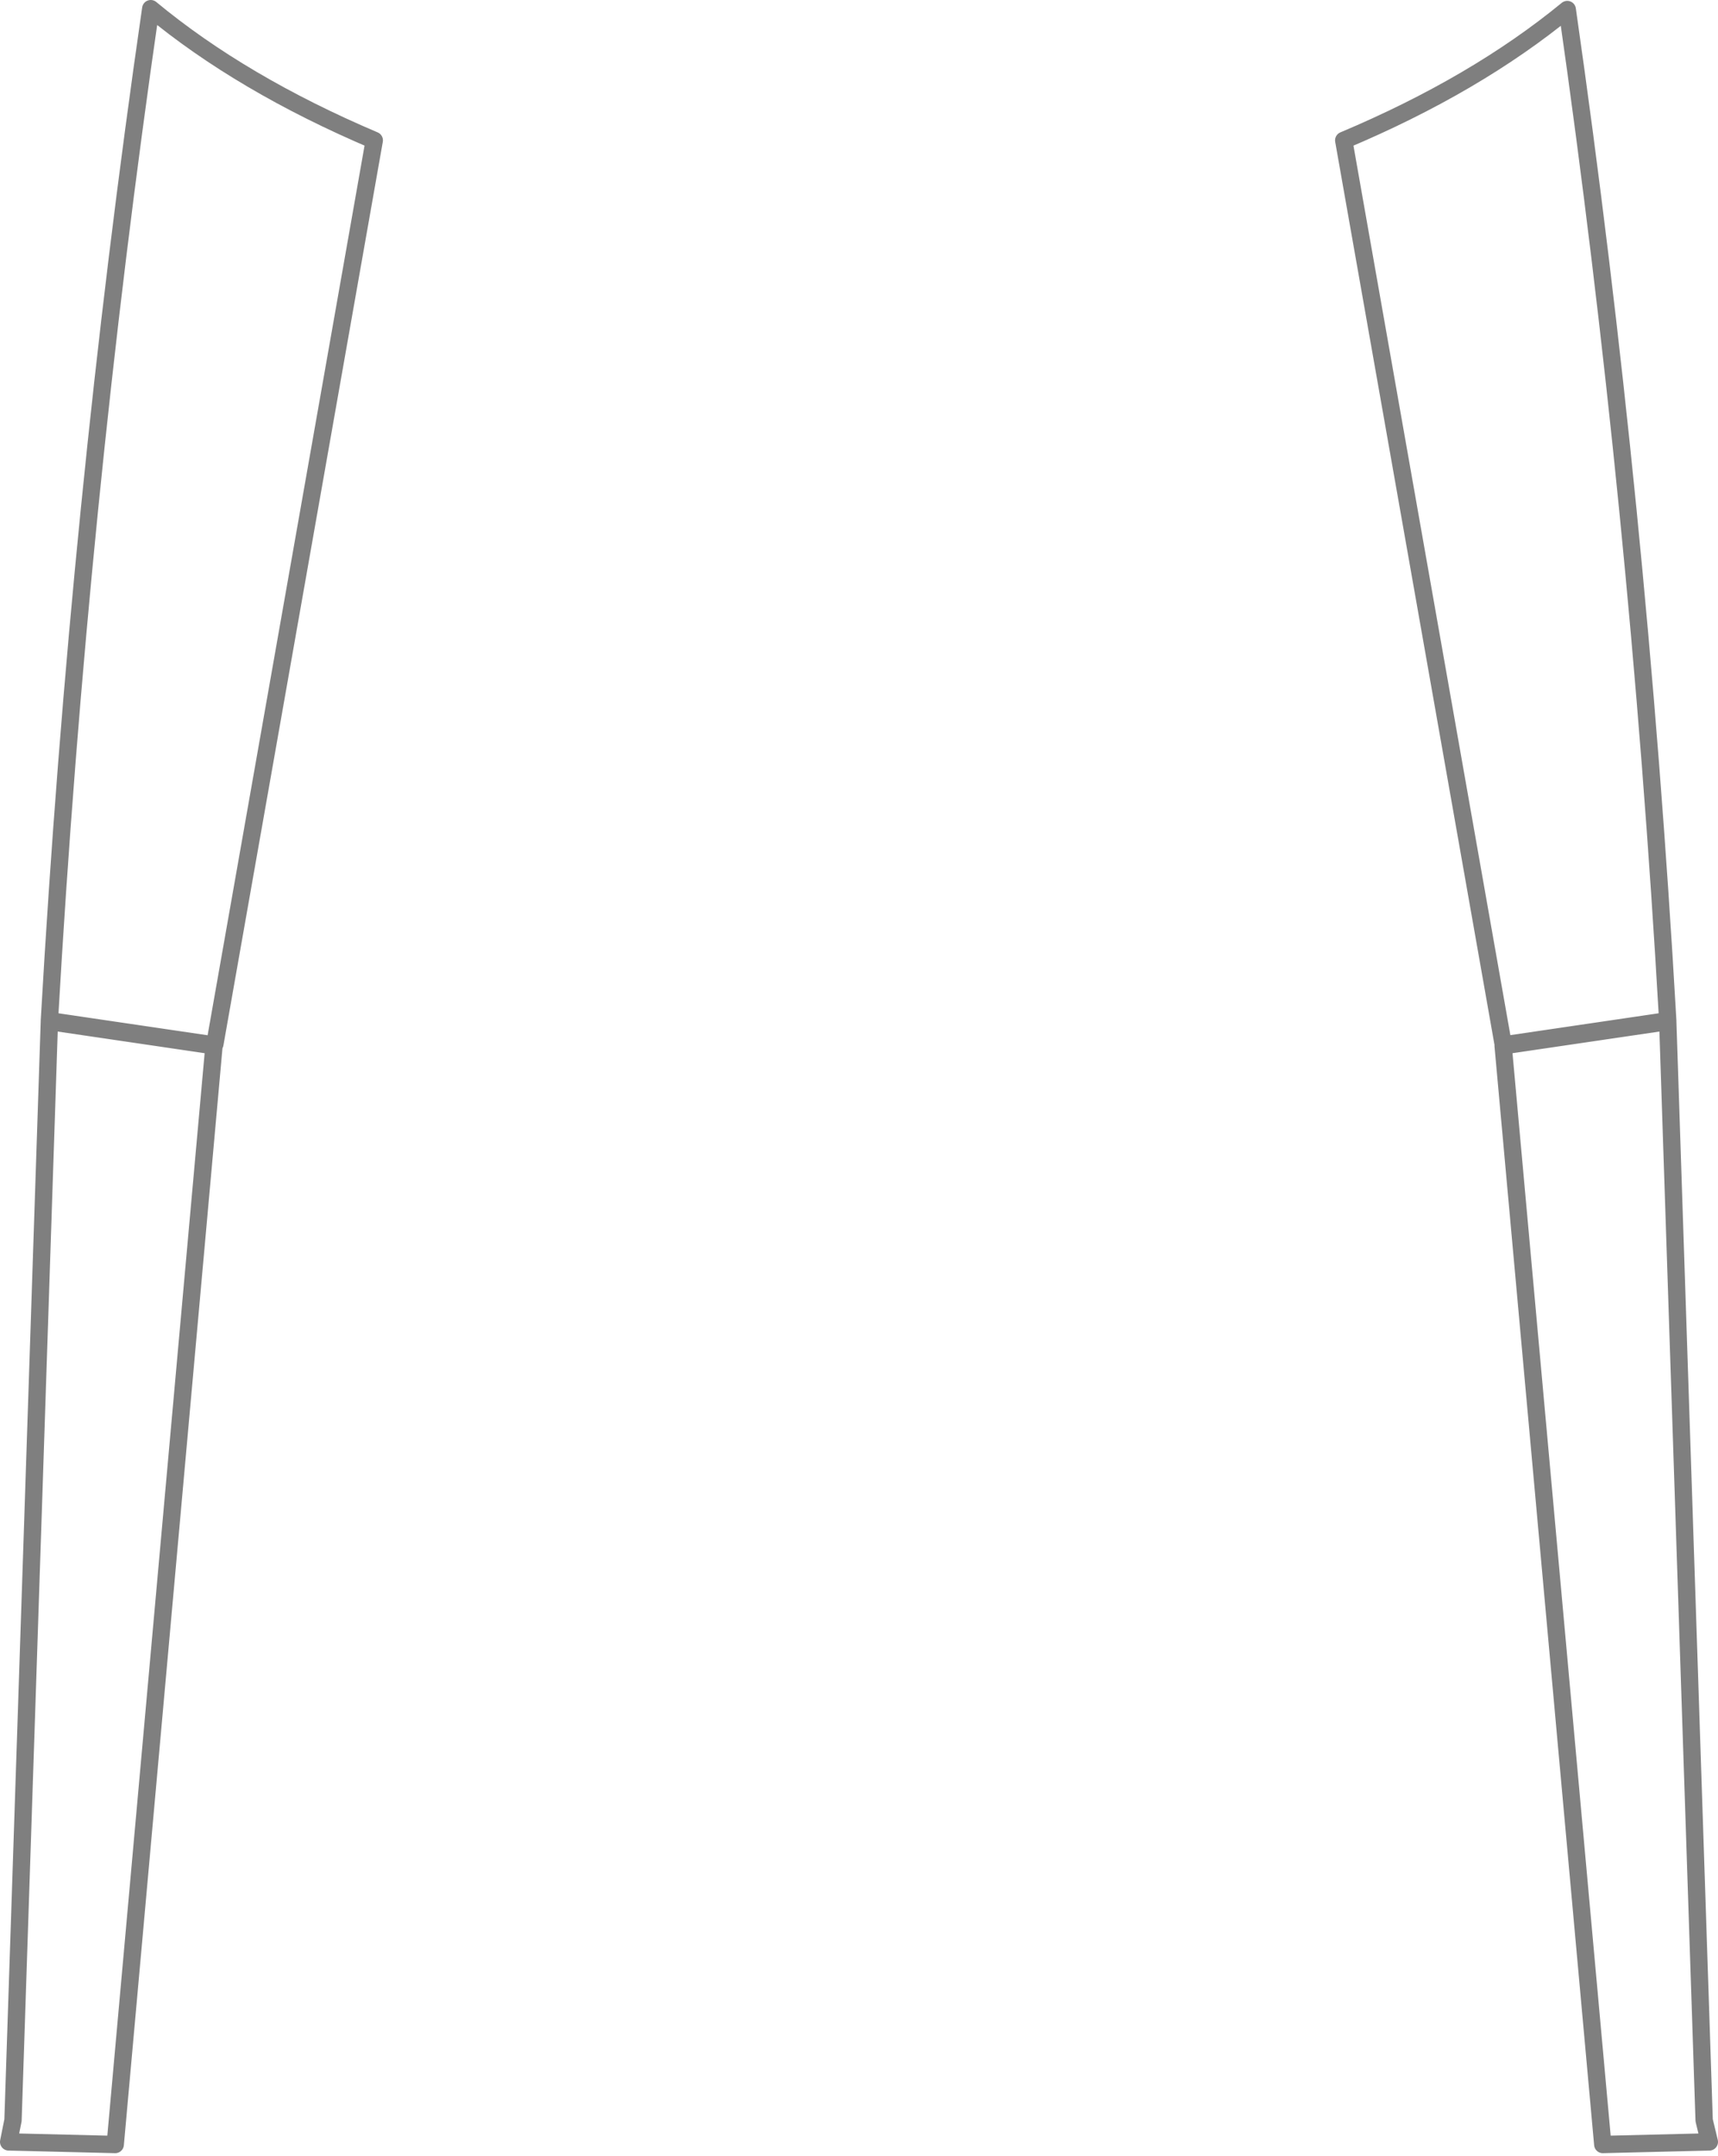 <?xml version="1.0" encoding="UTF-8" standalone="no"?>
<svg xmlns:xlink="http://www.w3.org/1999/xlink" height="124.4px" width="99.15px" xmlns="http://www.w3.org/2000/svg">
  <g transform="matrix(1.0, 0.0, 0.0, 1.0, -350.35, -372.75)">
    <path d="M359.05 373.25 Q354.9 401.85 353.2 431.65 L362.7 433.05 362.75 433.0 371.95 380.85 Q364.3 377.6 359.05 373.25 M427.9 380.85 L437.1 433.0 437.1 433.05 446.6 431.65 Q444.9 401.9 440.8 373.3 435.5 377.65 427.9 380.85 M437.1 433.0 L437.1 433.1 446.6 431.7 446.6 431.65 M353.2 431.65 L353.2 431.7 362.7 433.1 362.75 433.0 M353.2 431.7 L351.1 495.1 350.85 496.35 357.0 496.5 362.7 433.1 M437.1 433.1 L442.85 496.5 449.0 496.35 448.7 495.1 446.6 431.7" fill="none" stroke="#000000" stroke-linecap="round" stroke-linejoin="round" stroke-opacity="0.502" stroke-width="1.0"/>
  </g>
</svg>
